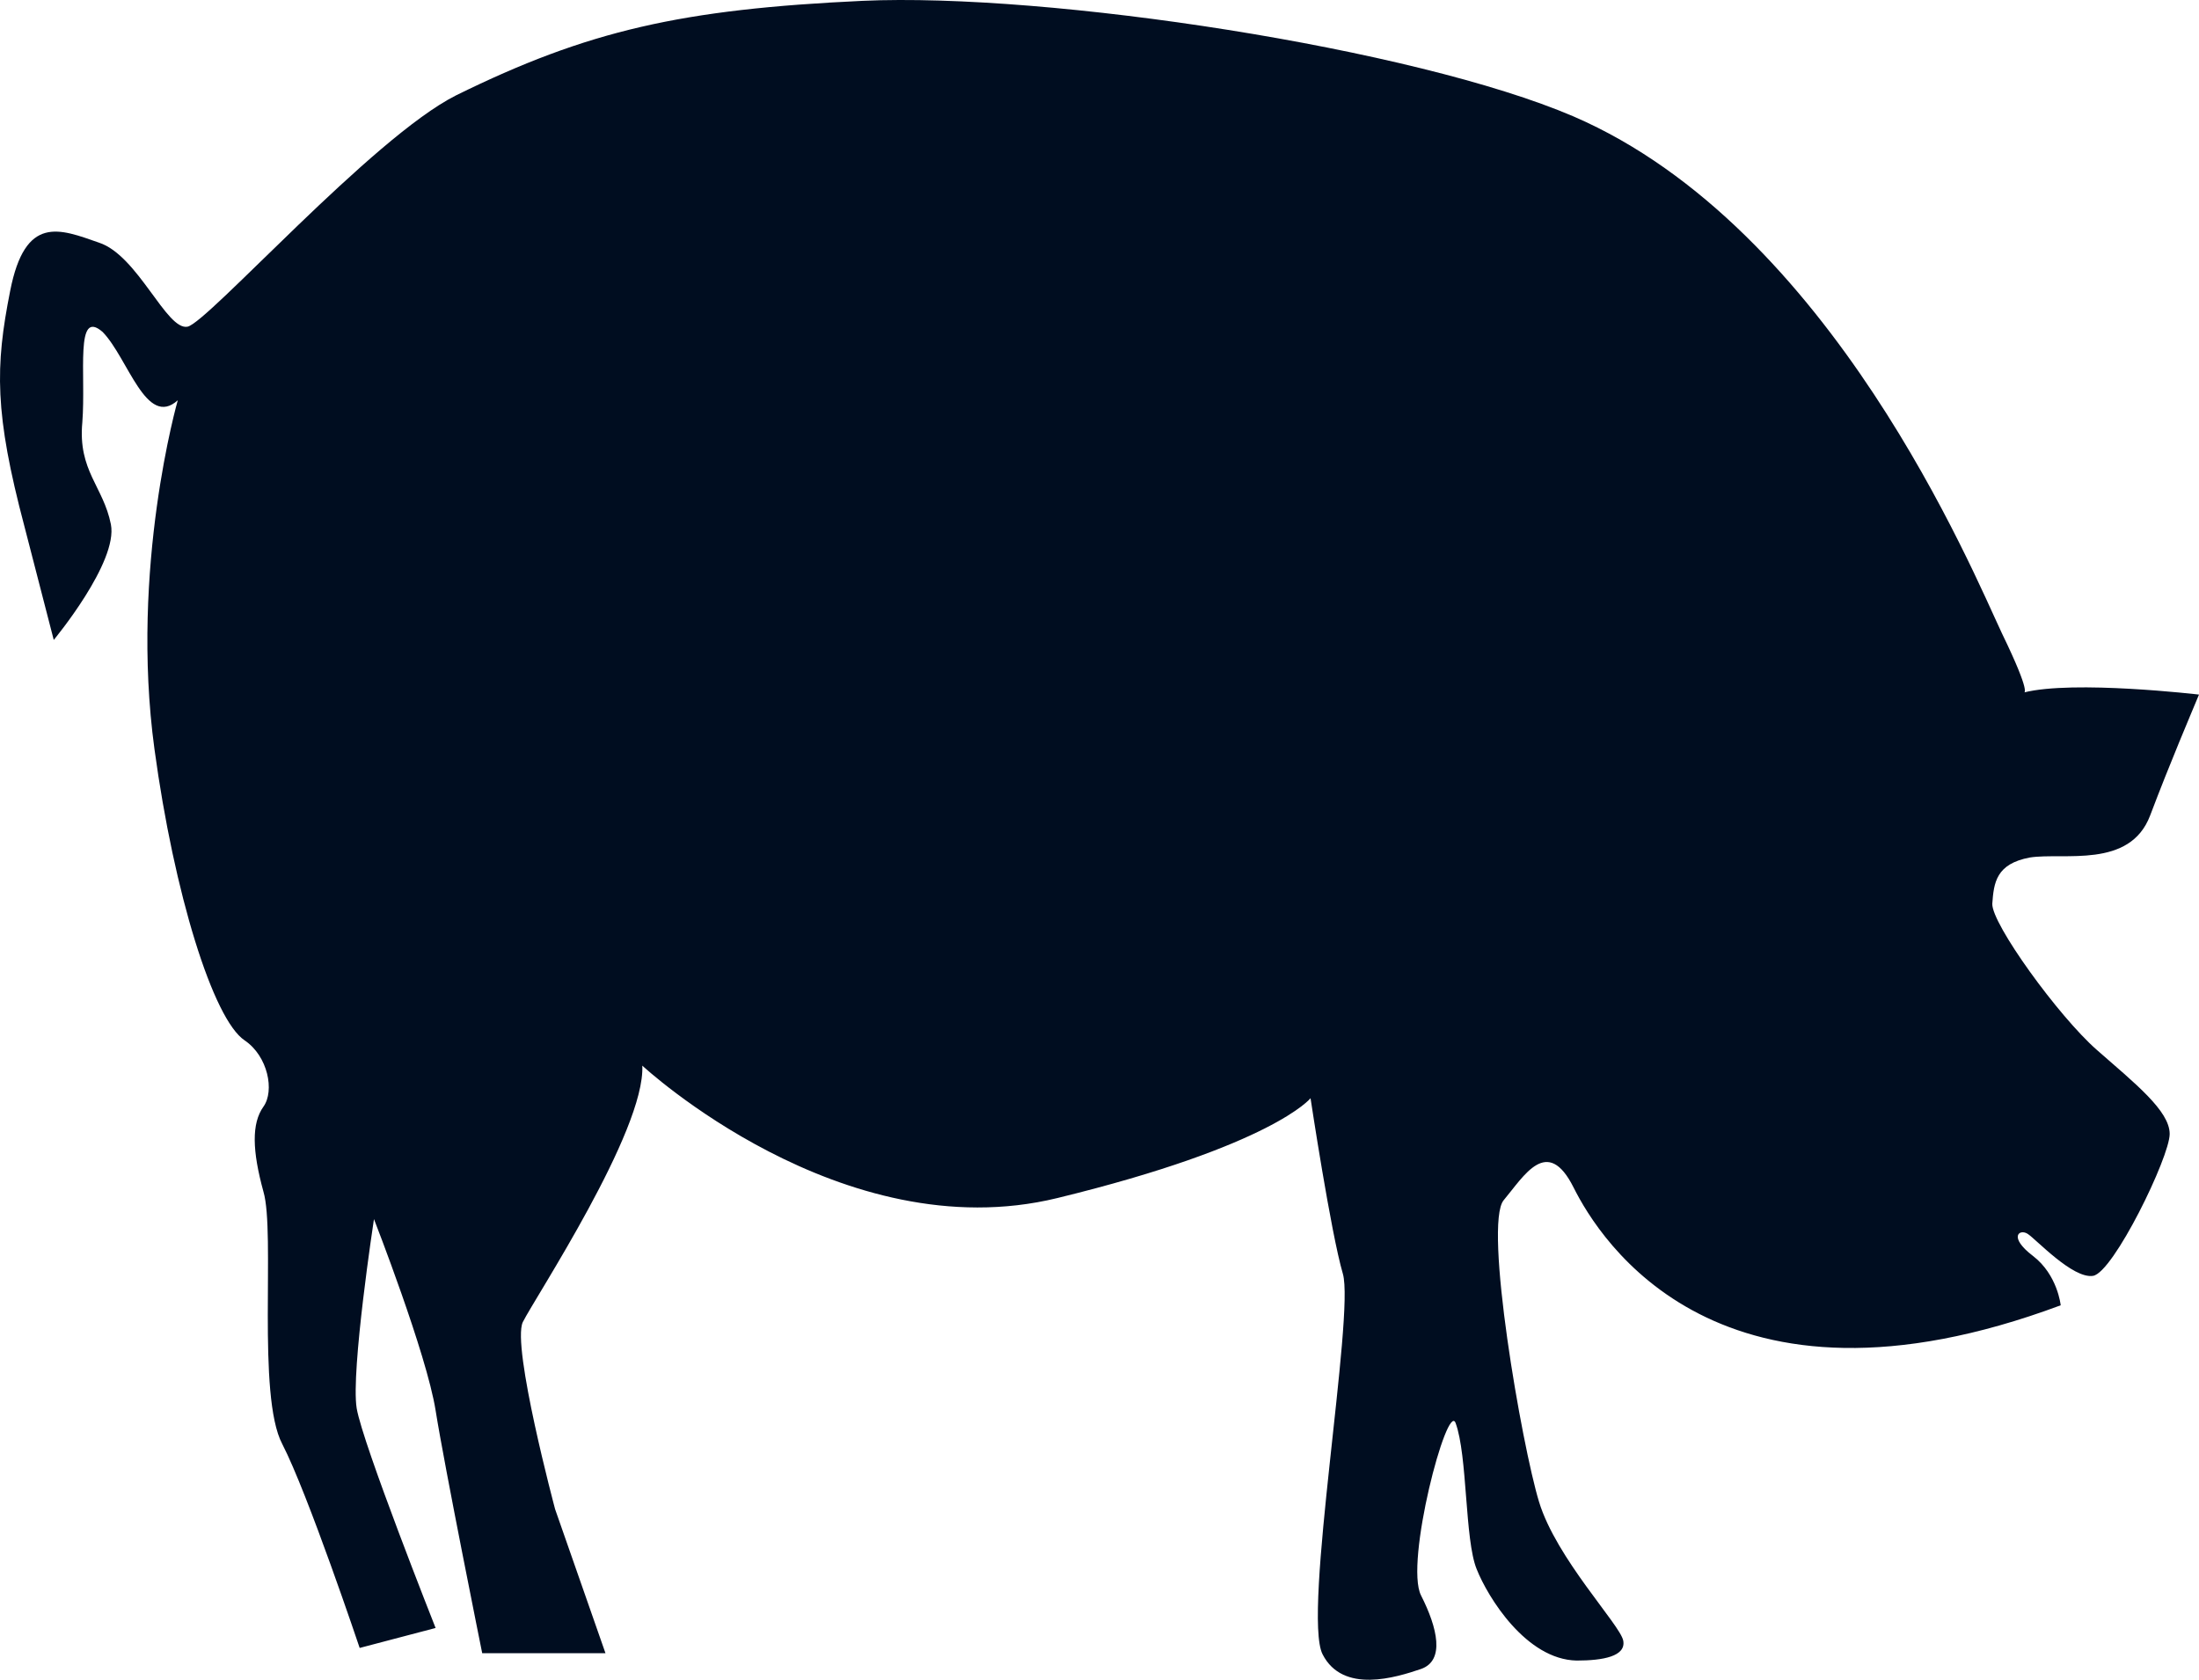 <svg width="144" height="110" viewBox="0 0 144 110" fill="none" xmlns="http://www.w3.org/2000/svg">
<path d="M11.642 26.212C11.642 26.212 8.492 37.156 10.116 49.065C11.396 58.495 13.955 66.755 16.023 68.132C17.548 69.164 17.991 71.436 17.253 72.468C16.465 73.569 16.515 75.359 17.253 78.043C18.041 80.728 16.81 91.397 18.484 94.564C20.157 97.799 23.553 107.917 23.553 107.917L28.525 106.609C28.525 106.609 23.75 94.564 23.357 92.223C22.963 89.814 24.489 79.833 24.489 79.833C24.489 79.833 27.934 88.644 28.525 92.361C29.116 96.078 31.577 108.261 31.577 108.261H39.649L36.351 98.831C36.351 98.831 33.496 88.162 34.235 86.579C35.022 84.996 42.258 74.051 42.061 69.784C42.061 69.784 55.105 81.898 69.232 78.457C83.358 75.015 85.82 71.917 85.82 71.917C85.82 71.917 87.148 80.728 87.936 83.412C88.724 86.097 85.278 105.715 86.607 108.33C87.936 110.946 91.431 109.845 93.055 109.294C94.63 108.743 94.138 106.609 93.055 104.476C91.972 102.342 94.778 91.741 95.319 93.187C96.107 95.321 95.91 100.827 96.698 102.755C97.436 104.613 99.946 108.674 103.244 108.743C104.967 108.743 106.493 108.468 106.296 107.435C106.099 106.403 101.915 102.066 100.783 98.349C99.651 94.632 97.141 80.177 98.469 78.594C99.799 77.011 101.324 74.326 103.047 77.768C104.77 81.21 112.596 93.806 134.943 85.478C134.943 85.478 134.746 83.481 133.122 82.242C131.498 81.003 132.236 80.453 132.777 80.797C133.319 81.141 135.731 83.757 137.06 83.55C138.389 83.344 142.08 75.772 142.08 74.258C142.08 72.743 139.816 70.954 137.306 68.751C134.795 66.548 130.415 60.491 130.464 59.183C130.562 57.806 130.71 56.567 132.925 56.154C135.14 55.81 139.472 56.912 140.801 53.401C142.13 49.891 143.459 46.793 144 45.485C144 45.485 135.78 44.522 132.531 45.348C132.531 45.348 133.073 45.554 131.104 41.493C129.184 37.432 119.93 14.923 103.047 7.627C92.612 3.153 68.641 -0.496 56.483 0.055C44.67 0.606 38.517 1.982 29.854 6.25C24.39 9.003 13.611 21.118 12.282 21.393C10.903 21.669 9.033 16.713 6.473 15.887C3.914 14.992 1.65 14.028 0.665 19.053C-0.319 24.009 -0.368 27.038 1.6 34.472C3.52 41.906 3.52 41.906 3.52 41.906C3.52 41.906 7.753 36.812 7.261 34.334C6.769 31.856 5.095 30.824 5.391 27.657C5.637 24.491 4.898 20.154 6.72 21.738C8.393 23.459 9.574 28.07 11.642 26.212Z" fill="#000D20"/>
</svg>
